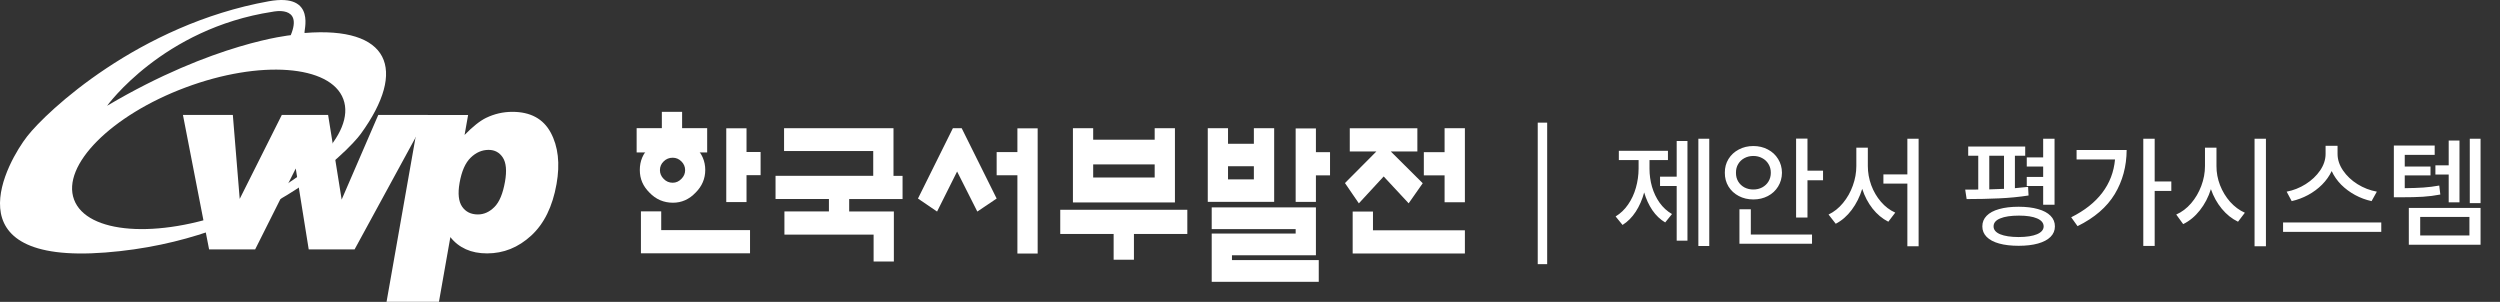 <svg width="265" height="32" viewBox="0 0 265 32" fill="none" xmlns="http://www.w3.org/2000/svg">
<rect x="0" y="0" width="265" height="32" fill="#333333" stroke="none"/>
<path d="M32.297 3.491C32.093 3.506 33.71 -0.808 28.488 0.135C14.689 2.622 4.94 11.812 2.886 14.444C0.831 17.072 -5.459 28.05 11.162 26.767C27.784 25.485 36.969 15.945 38.242 14.192C43.226 7.323 41.273 2.772 32.297 3.496V3.491ZM28.896 1.247C28.896 1.247 32.161 0.499 30.82 3.729C30.82 3.729 22.689 4.501 11.352 11.214C11.352 11.214 17.253 3.02 28.892 1.247H28.896ZM24.569 22.396C16.685 25.334 9.2 24.785 7.85 21.157C6.499 17.534 11.789 12.215 19.672 9.271C27.556 6.328 35.041 6.881 36.391 10.505C37.746 14.129 32.452 19.452 24.569 22.391V22.396Z" fill="white"/>
<path d="M40.973 31.999L44.465 12.191H49.619L49.245 14.304C50.114 13.415 50.877 12.807 51.528 12.492C52.407 12.069 53.334 11.855 54.306 11.855C56.23 11.855 57.585 12.589 58.376 14.056C59.168 15.528 59.377 17.344 58.993 19.506C58.571 21.895 57.677 23.717 56.307 24.975C54.937 26.233 53.383 26.86 51.63 26.86C50.78 26.86 50.032 26.714 49.386 26.423C48.739 26.131 48.186 25.704 47.739 25.131L46.529 31.989H40.973V31.999ZM48.715 19.389C48.516 20.521 48.608 21.361 48.987 21.91C49.366 22.459 49.925 22.731 50.658 22.731C51.299 22.731 51.882 22.469 52.407 21.944C52.936 21.419 53.305 20.526 53.529 19.263C53.733 18.102 53.655 17.252 53.3 16.703C52.946 16.159 52.441 15.887 51.795 15.887C51.09 15.887 50.454 16.164 49.891 16.713C49.322 17.262 48.934 18.151 48.715 19.384V19.389Z" fill="white"/>
<path d="M19.391 12.181H24.68L25.409 21.084L29.873 12.181H34.779L36.216 21.157L40.097 12.181H45.353L37.586 26.437H32.724L31.349 17.859L27.046 26.437H22.164L19.391 12.181Z" fill="white"/>
<path d="M94.71 13.59H83.111V16.009H92.563V18.637H82.207V21.094H87.866V22.411H83.149V24.869H92.602V27.72H94.749V22.416H90.013V21.099H95.671V18.642H94.71V13.595V13.59Z" fill="white"/>
<path d="M124.543 13.59H122.396V14.809H115.877V13.59H113.73V21.459H124.543V13.59ZM122.396 17.427V18.816H115.877V17.427H122.396Z" fill="white"/>
<path d="M112.387 22.236V24.8H118.045V27.53H120.197V24.8H125.856V22.236H112.387Z" fill="white"/>
<path d="M135.062 13.59H132.91V15.241H130.17V13.59H128.023V21.396H135.062V13.59ZM132.91 17.621V19.015H130.17V17.621H132.91Z" fill="white"/>
<path d="M130.593 27.059H139.487V21.983H128.441V24.286H137.34V24.757H128.441V29.872H139.788V27.569H130.588V27.059H130.593Z" fill="white"/>
<path d="M139.487 13.614H137.34V21.4H139.487V18.588H140.983V16.13H139.487V13.614Z" fill="white"/>
<path d="M145.535 22.425H143.383V26.87H155.278V24.412H145.535V22.425Z" fill="white"/>
<path d="M153.126 13.59V16.13H150.926V18.588H153.126V21.439H155.278V13.59H153.126Z" fill="white"/>
<path d="M144.043 21.551C144.043 21.551 146.496 18.894 146.671 18.704C146.851 18.899 149.318 21.551 149.318 21.551L150.809 19.423C150.809 19.423 147.812 16.446 147.419 16.052H150.241V13.595H143.076V16.052H145.899C145.51 16.446 142.566 19.404 142.566 19.404L144.038 21.556L144.043 21.551Z" fill="white"/>
<path d="M74.757 18.015C74.757 17.096 74.417 16.295 73.737 15.615C73.056 14.935 72.26 14.595 71.337 14.595C70.351 14.595 69.516 14.935 68.84 15.615C68.16 16.261 67.82 17.058 67.82 18.015C67.82 18.971 68.16 19.734 68.84 20.414C69.52 21.128 70.351 21.488 71.337 21.488C72.255 21.488 73.052 21.133 73.737 20.414C74.417 19.734 74.757 18.933 74.757 18.015ZM72.231 18.957C71.969 19.229 71.662 19.37 71.308 19.37C70.929 19.37 70.608 19.234 70.346 18.957C70.084 18.695 69.953 18.389 69.953 18.034C69.953 17.679 70.084 17.359 70.346 17.111C70.608 16.849 70.929 16.718 71.308 16.718C71.662 16.718 71.969 16.849 72.231 17.111C72.493 17.373 72.624 17.679 72.624 18.034C72.624 18.389 72.493 18.695 72.231 18.957Z" fill="white"/>
<path d="M70.084 22.405H67.938V26.85H79.503V24.392H70.089V22.405H70.084Z" fill="white"/>
<path d="M79.131 16.116V13.599H76.984V21.42H79.131V18.568H80.623V16.111H79.131V16.116Z" fill="white"/>
<path d="M74.955 13.585H72.303V11.855H70.156V13.585H67.484V16.159H74.96V13.585H74.955Z" fill="white"/>
<path d="M107.845 13.604V16.121H105.645V18.578H107.845V26.875H109.992V13.604H107.845Z" fill="white"/>
<path d="M101.006 13.59L97.305 21.046L99.33 22.425L101.453 18.18L103.595 22.425L105.645 21.046L101.939 13.59H101.006Z" fill="white"/>
<line x1="163.5" y1="13" x2="163.5" y2="28" stroke="white"/>
<path d="M181.182 26.079H180.026V14.704H181.182V26.079ZM171.254 22.943C171.774 22.63 172.217 22.207 172.581 21.674C172.949 21.141 173.224 20.548 173.406 19.896C173.592 19.241 173.687 18.568 173.691 17.878V16.964H171.597V15.986H176.802V16.964H174.847V17.878C174.847 18.538 174.936 19.179 175.113 19.801C175.295 20.423 175.564 20.986 175.919 21.49C176.279 21.993 176.717 22.393 177.233 22.689L176.51 23.578C175.981 23.265 175.528 22.833 175.151 22.283C174.779 21.733 174.489 21.105 174.282 20.398C174.074 21.164 173.776 21.845 173.387 22.442C172.997 23.039 172.532 23.506 171.99 23.845L171.254 22.943ZM175.964 18.729H177.729V14.945H178.871V25.508H177.729V19.719H175.964V18.729ZM191.592 18.094H193.242V19.109H191.592V23.058H190.386V14.691H191.592V18.094ZM182.832 18.31C182.828 17.768 182.957 17.283 183.219 16.856C183.486 16.424 183.85 16.088 184.311 15.847C184.772 15.601 185.286 15.479 185.854 15.479C186.421 15.479 186.935 15.601 187.396 15.847C187.857 16.088 188.219 16.424 188.481 16.856C188.748 17.283 188.883 17.768 188.888 18.31C188.883 18.851 188.748 19.338 188.481 19.77C188.219 20.201 187.857 20.538 187.396 20.779C186.935 21.02 186.421 21.141 185.854 21.141C185.286 21.141 184.772 21.02 184.311 20.779C183.85 20.538 183.486 20.201 183.219 19.77C182.957 19.338 182.828 18.851 182.832 18.31ZM184.013 18.31C184.008 18.657 184.087 18.965 184.248 19.236C184.408 19.503 184.628 19.712 184.908 19.865C185.191 20.013 185.507 20.087 185.854 20.087C186.201 20.087 186.514 20.013 186.793 19.865C187.076 19.712 187.299 19.503 187.459 19.236C187.625 18.965 187.707 18.657 187.707 18.31C187.707 17.963 187.625 17.656 187.459 17.389C187.299 17.118 187.076 16.909 186.793 16.761C186.514 16.608 186.201 16.532 185.854 16.532C185.507 16.532 185.191 16.608 184.908 16.761C184.628 16.909 184.408 17.118 184.248 17.389C184.087 17.656 184.008 17.963 184.013 18.31ZM184.381 22.182H185.587V24.86H192.074V25.838H184.381V22.182ZM197.99 17.599C197.99 18.288 198.111 18.965 198.352 19.63C198.597 20.29 198.94 20.876 199.38 21.388C199.82 21.9 200.326 22.283 200.897 22.537L200.161 23.502C199.526 23.18 198.97 22.717 198.492 22.112C198.014 21.502 197.647 20.804 197.394 20.017C197.14 20.851 196.769 21.593 196.283 22.245C195.8 22.893 195.235 23.384 194.588 23.718L193.826 22.74C194.402 22.465 194.912 22.059 195.356 21.521C195.805 20.98 196.152 20.366 196.397 19.681C196.647 18.991 196.771 18.297 196.771 17.599V15.656H197.99V17.599ZM199.641 18.487H202.18V14.704H203.373V26.105H202.18V19.465H199.641V18.487ZM214.672 16.507H213.58V19.947C214.101 19.905 214.566 19.858 214.977 19.808L215.027 20.722C214.05 20.874 213.011 20.976 211.911 21.026C210.81 21.077 209.661 21.102 208.464 21.102L208.312 20.1C208.908 20.1 209.369 20.098 209.695 20.093V16.507H208.629V15.529H214.672V16.507ZM210.127 23.997C210.127 23.557 210.279 23.183 210.584 22.873C210.889 22.56 211.329 22.323 211.904 22.163C212.484 21.998 213.174 21.915 213.974 21.915C214.769 21.915 215.455 21.998 216.03 22.163C216.61 22.323 217.052 22.56 217.357 22.873C217.666 23.183 217.82 23.557 217.82 23.997C217.82 24.429 217.666 24.799 217.357 25.108C217.048 25.417 216.606 25.652 216.03 25.812C215.455 25.973 214.769 26.054 213.974 26.054C213.174 26.054 212.484 25.973 211.904 25.812C211.329 25.652 210.889 25.417 210.584 25.108C210.279 24.799 210.127 24.429 210.127 23.997ZM210.863 20.074C211.38 20.061 211.9 20.043 212.425 20.017V16.507H210.863V20.074ZM211.32 23.997C211.316 24.352 211.547 24.63 212.012 24.829C212.478 25.023 213.132 25.123 213.974 25.127C214.812 25.123 215.461 25.023 215.922 24.829C216.388 24.63 216.623 24.352 216.627 23.997C216.623 23.633 216.392 23.352 215.935 23.153C215.478 22.954 214.837 22.855 214.012 22.855C213.153 22.855 212.488 22.954 212.019 23.153C211.549 23.348 211.316 23.629 211.32 23.997ZM214.837 18.754H216.576V17.649H214.837V16.685H216.576V14.704H217.782V21.699H216.576V19.719H214.837V18.754ZM228.396 19.236H230.16V20.239H228.396V26.066H227.189V14.704H228.396V19.236ZM219.547 23.032C220.969 22.321 222.067 21.454 222.841 20.43C223.62 19.406 224.071 18.229 224.193 16.9H220.118V15.898H225.425C225.416 17.633 224.995 19.192 224.162 20.576C223.328 21.955 222.014 23.087 220.22 23.972L219.547 23.032ZM234.946 17.599C234.942 18.284 235.067 18.959 235.321 19.623C235.579 20.288 235.937 20.878 236.394 21.395C236.855 21.907 237.375 22.292 237.955 22.55L237.231 23.502C236.584 23.193 236.011 22.736 235.511 22.131C235.012 21.526 234.627 20.832 234.356 20.049C234.089 20.895 233.7 21.642 233.188 22.29C232.68 22.937 232.09 23.426 231.417 23.756L230.681 22.74C231.269 22.482 231.794 22.086 232.255 21.553C232.716 21.016 233.076 20.402 233.334 19.712C233.596 19.018 233.728 18.314 233.728 17.599V15.656H234.946V17.599ZM238.983 14.704H240.189V26.105H238.983V14.704ZM247.781 16.316C247.781 16.917 247.974 17.501 248.359 18.068C248.744 18.635 249.256 19.12 249.895 19.522C250.538 19.92 251.222 20.184 251.945 20.315L251.387 21.318C250.777 21.187 250.195 20.971 249.641 20.671C249.087 20.37 248.594 20.004 248.162 19.573C247.735 19.137 247.4 18.657 247.159 18.132C246.914 18.652 246.575 19.131 246.144 19.566C245.712 19.998 245.219 20.364 244.665 20.665C244.11 20.965 243.528 21.183 242.919 21.318L242.386 20.315C243.101 20.18 243.774 19.913 244.404 19.516C245.039 19.114 245.549 18.631 245.934 18.068C246.319 17.501 246.512 16.917 246.512 16.316V15.453H247.781V16.316ZM242.005 23.578H252.415V24.581H242.005V23.578ZM258.077 16.418H254.903V17.649H257.633V18.589H254.903V19.947C255.69 19.939 256.355 19.916 256.896 19.877C257.442 19.839 257.997 19.77 258.56 19.668L258.674 20.62C258.052 20.739 257.438 20.817 256.833 20.855C256.232 20.893 255.449 20.912 254.484 20.912H253.748V15.428H258.077V16.418ZM255.335 22.042H262.939V25.939H255.335V22.042ZM261.759 24.962V22.994H256.541V24.962H261.759ZM258.153 17.523H259.562V14.895H260.705V21.445H259.562V18.5H258.153V17.523ZM261.797 14.704H262.939V21.534H261.797V14.704Z" fill="white"/>
</svg>
